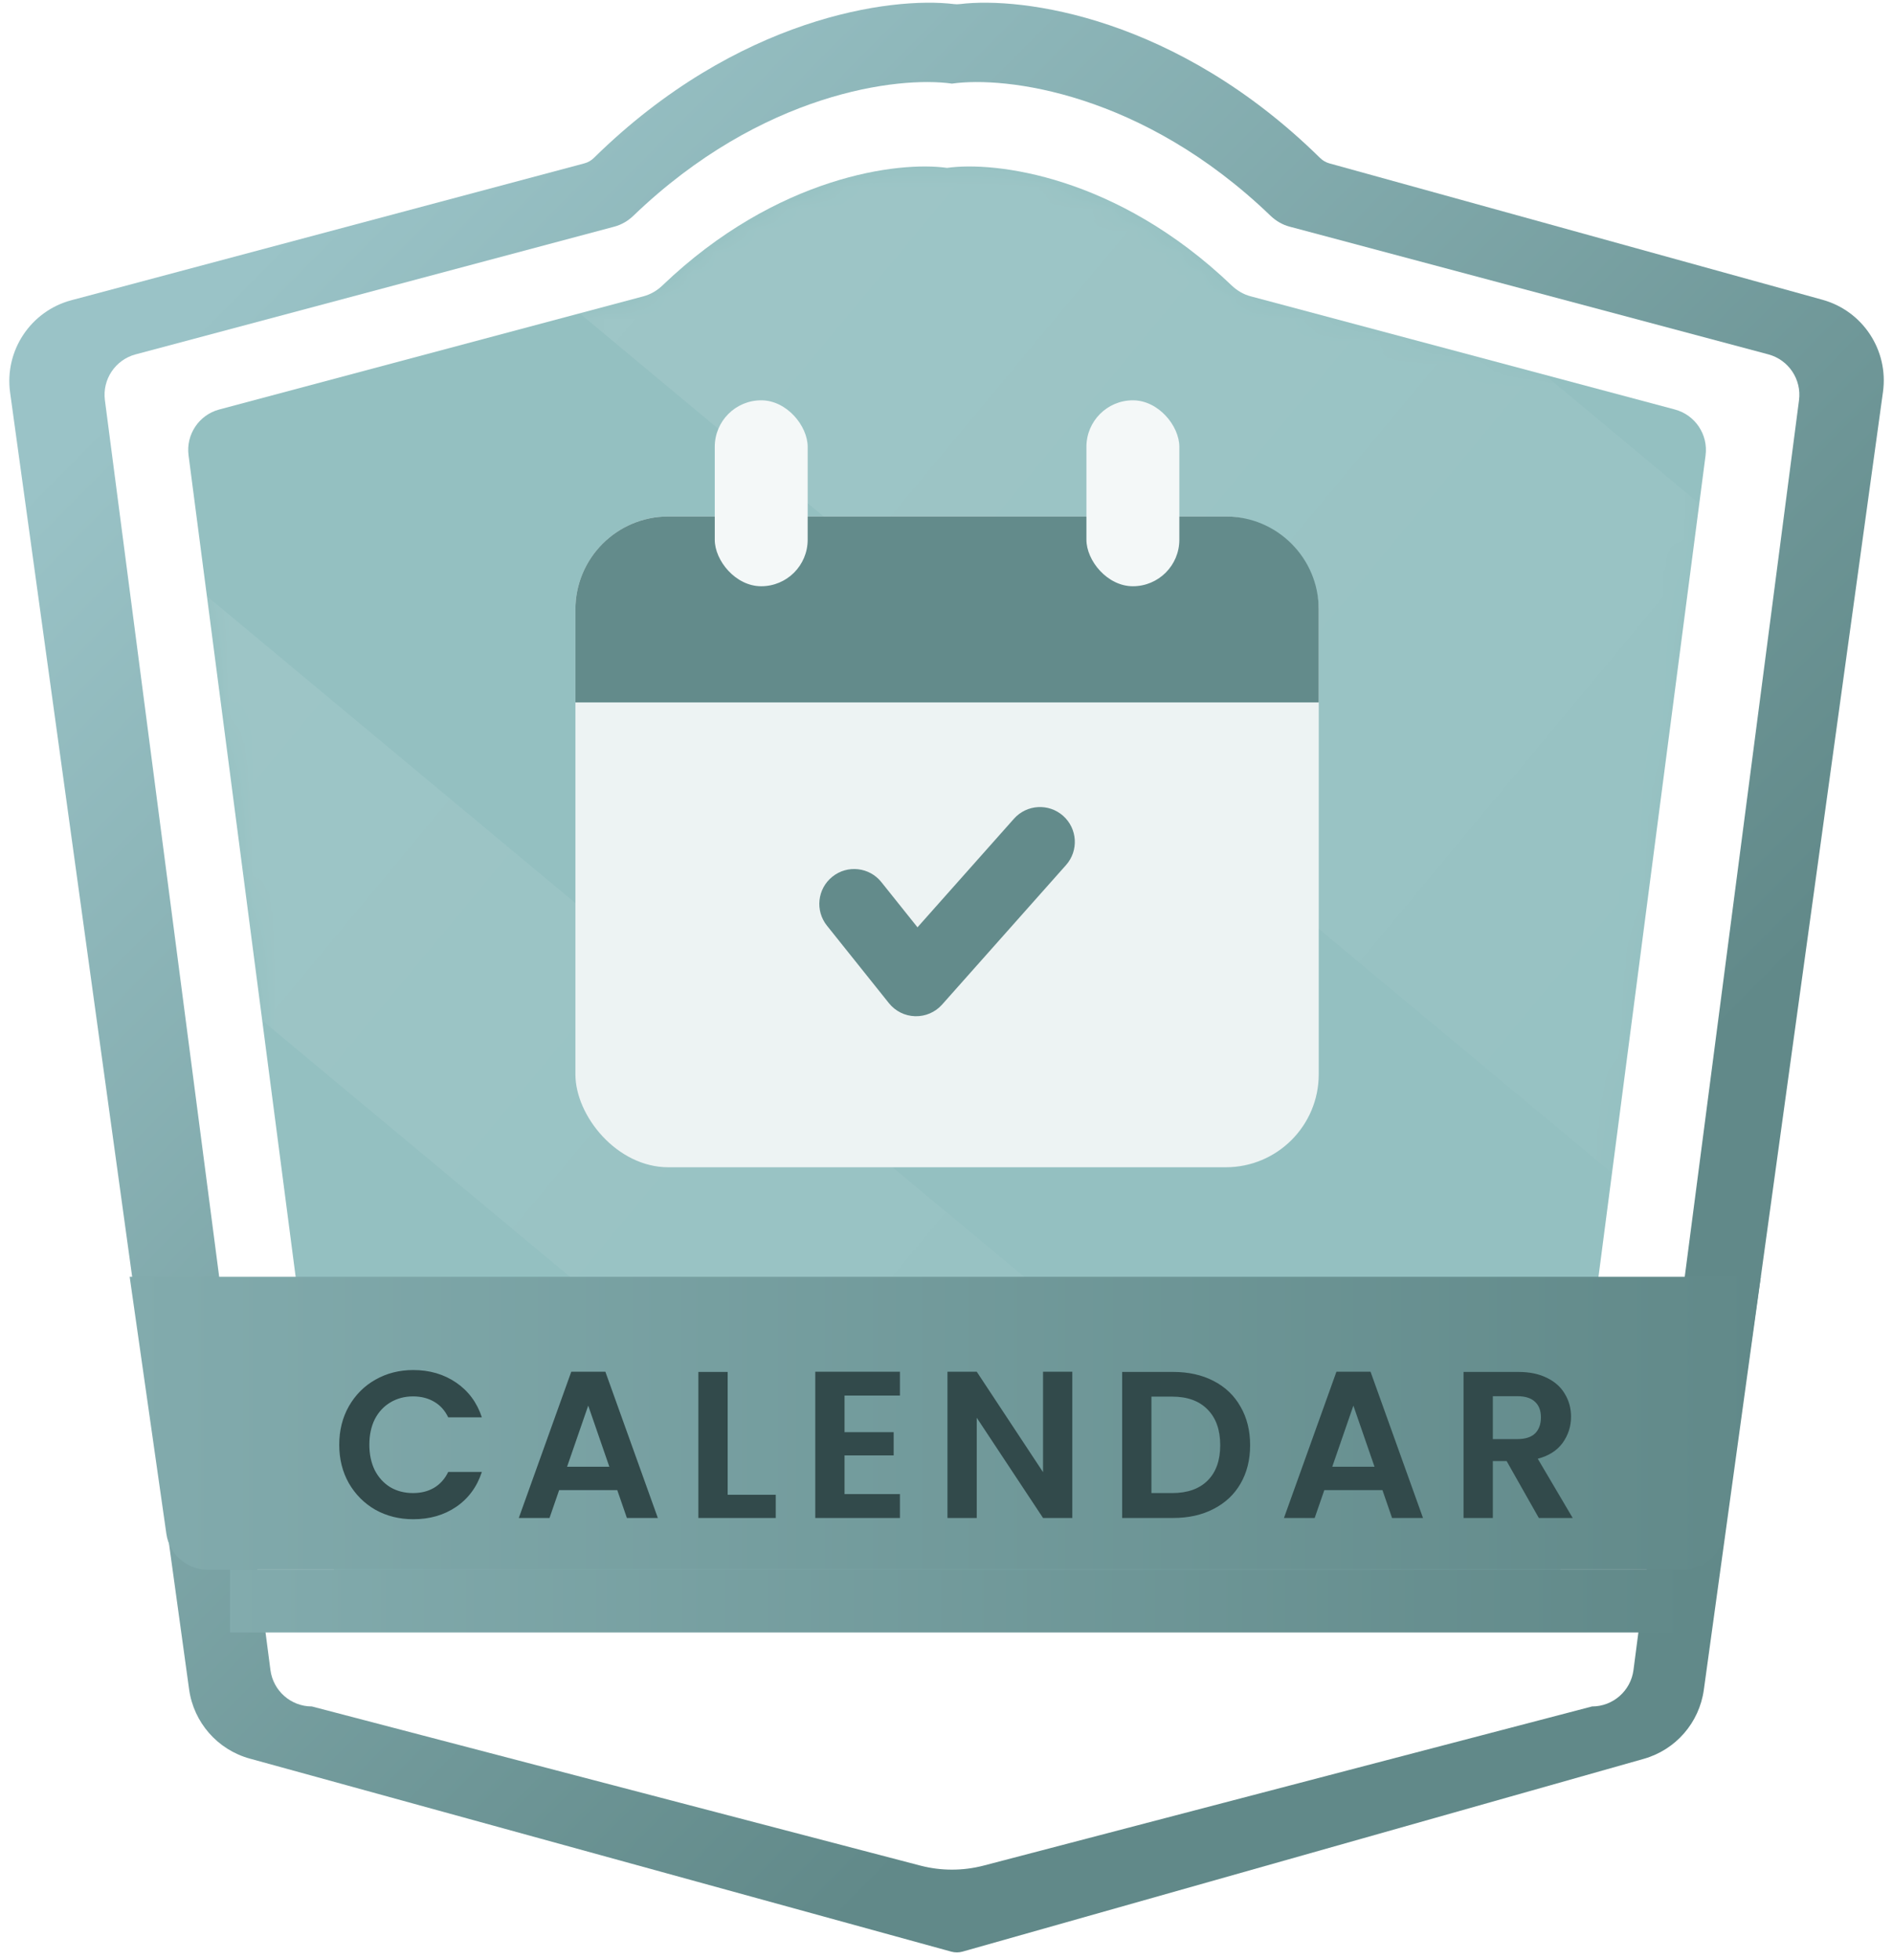 <svg width="86" height="89" viewBox="0 0 86 89" fill="none" xmlns="http://www.w3.org/2000/svg">
<path d="M26.982 7.169C33.498 0.765 40.5 -0.162 43.343 0.186C43.433 0.197 43.517 0.197 43.606 0.186C46.45 -0.162 53.454 0.766 59.971 7.172C60.088 7.287 60.233 7.373 60.392 7.417L82.793 13.61C84.629 14.117 85.805 15.906 85.545 17.792L77.406 76.724C77.2 78.219 76.129 79.45 74.676 79.86L43.73 88.612C43.563 88.659 43.387 88.66 43.219 88.614L11.347 79.848C9.883 79.445 8.799 78.209 8.591 76.704L0.459 17.823C0.197 15.923 1.391 14.125 3.245 13.631L26.553 7.416C26.715 7.373 26.863 7.286 26.982 7.169Z" fill="url(#paint0_linear_578_1404)"/>
<path d="M28.771 9.8C34.605 4.19 40.825 3.451 43.248 3.797C45.671 3.451 51.892 4.19 57.725 9.8C57.966 10.031 58.261 10.204 58.584 10.29L80.336 16.09C81.257 16.336 81.853 17.226 81.73 18.172L74.21 75.827C74.086 76.773 73.28 77.481 72.326 77.481L44.69 84.705C43.744 84.952 42.752 84.952 41.807 84.705L14.17 77.481C13.216 77.481 12.41 76.773 12.286 75.827L4.766 18.172C4.643 17.226 5.239 16.336 6.161 16.09L27.912 10.29C28.235 10.204 28.53 10.031 28.771 9.8Z" fill="white"/>
<g filter="url(#filter0_i_578_1404)">
<path d="M30.091 12.965C35.307 7.971 40.859 7.313 43.025 7.623C45.191 7.313 50.743 7.971 55.959 12.965C56.201 13.196 56.495 13.368 56.819 13.454L76.09 18.593C77.012 18.839 77.608 19.729 77.485 20.675L70.791 71.993C70.668 72.94 69.862 73.648 68.907 73.648H17.144C16.189 73.648 15.383 72.94 15.26 71.993L8.566 20.675C8.443 19.729 9.039 18.839 9.96 18.593L29.232 13.454C29.555 13.368 29.85 13.196 30.091 12.965Z" fill="#94C0C1"/>
</g>
<g opacity="0.2">
<mask id="mask0_578_1404" style="mask-type:alpha" maskUnits="userSpaceOnUse" x="8" y="7" width="70" height="67">
<path d="M30.091 12.966C35.307 7.972 40.859 7.314 43.025 7.624C45.191 7.314 50.743 7.972 55.959 12.966C56.201 13.197 56.495 13.369 56.819 13.455L76.09 18.594C77.012 18.84 77.608 19.73 77.485 20.676L70.791 71.994C70.668 72.941 69.862 73.649 68.907 73.649H17.144C16.189 73.649 15.383 72.941 15.26 71.994L8.566 20.676C8.443 19.73 9.039 18.84 9.96 18.594L29.232 13.455C29.555 13.369 29.85 13.197 30.091 12.966Z" fill="url(#paint1_linear_578_1404)"/>
</mask>
<g mask="url(#mask0_578_1404)">
<rect x="-13.629" y="7.902" width="112.124" height="13.2" transform="rotate(39.772 -13.629 7.902)" fill="url(#paint2_linear_578_1404)"/>
<rect x="21.704" y="-23.327" width="112.124" height="25.902" transform="rotate(39.772 21.704 -23.327)" fill="url(#paint3_linear_578_1404)"/>
</g>
</g>
<rect x="26.141" y="23.451" width="33.77" height="29.548" rx="4.221" fill="#F6F9F9" fill-opacity="0.9"/>
<path d="M26.141 27.672C26.141 25.341 28.03 23.451 30.362 23.451H55.689C58.02 23.451 59.91 25.341 59.91 27.672V31.894H26.141V27.672Z" fill="#638B8B"/>
<rect x="32.472" y="18.176" width="4.221" height="8.442" rx="2.111" fill="#F4F8F8"/>
<rect x="49.357" y="18.176" width="4.221" height="8.442" rx="2.111" fill="#F4F8F8"/>
<path fill-rule="evenodd" clip-rule="evenodd" d="M48.299 37.043C48.952 37.624 49.011 38.625 48.43 39.278L42.802 45.61C42.492 45.959 42.044 46.153 41.578 46.141C41.111 46.129 40.674 45.911 40.383 45.547L37.569 42.029C37.023 41.347 37.133 40.351 37.816 39.805C38.498 39.258 39.495 39.369 40.041 40.052L41.682 42.104L46.064 37.175C46.645 36.522 47.645 36.463 48.299 37.043Z" fill="#638B8B"/>
<path d="M5.891 57.973H79.991L78.324 69.641C78.19 70.577 77.388 71.273 76.443 71.273H9.438C8.493 71.273 7.691 70.577 7.558 69.641L5.891 57.973Z" fill="url(#paint4_linear_578_1404)"/>
<rect x="10.45" y="71.272" width="66.5" height="2.85" fill="url(#paint5_linear_578_1404)"/>
<path d="M15.412 65.598C15.412 64.945 15.558 64.363 15.849 63.85C16.147 63.331 16.549 62.928 17.056 62.643C17.569 62.352 18.142 62.206 18.775 62.206C19.516 62.206 20.166 62.396 20.723 62.776C21.28 63.156 21.67 63.682 21.891 64.353H20.362C20.21 64.037 19.994 63.799 19.716 63.641C19.444 63.483 19.127 63.403 18.766 63.403C18.38 63.403 18.034 63.495 17.73 63.679C17.433 63.856 17.198 64.109 17.027 64.439C16.863 64.768 16.78 65.154 16.78 65.598C16.78 66.035 16.863 66.421 17.027 66.757C17.198 67.086 17.433 67.343 17.73 67.526C18.034 67.704 18.38 67.792 18.766 67.792C19.127 67.792 19.444 67.713 19.716 67.555C19.994 67.39 20.21 67.15 20.362 66.833H21.891C21.67 67.51 21.28 68.039 20.723 68.419C20.172 68.793 19.523 68.98 18.775 68.98C18.142 68.98 17.569 68.837 17.056 68.552C16.549 68.261 16.147 67.859 15.849 67.346C15.558 66.833 15.412 66.25 15.412 65.598ZM28.043 67.659H25.402L24.965 68.923H23.569L25.953 62.282H27.502L29.886 68.923H28.48L28.043 67.659ZM27.682 66.595L26.723 63.821L25.763 66.595H27.682ZM33.058 67.868H35.243V68.923H31.728V62.292H33.058V67.868ZM38.368 63.365V65.028H40.6V66.082H38.368V67.84H40.885V68.923H37.038V62.282H40.885V63.365H38.368ZM48.716 68.923H47.386L44.374 64.372V68.923H43.044V62.282H44.374L47.386 66.842V62.282H48.716V68.923ZM53.298 62.292C53.995 62.292 54.606 62.428 55.131 62.7C55.663 62.973 56.072 63.362 56.357 63.869C56.648 64.369 56.794 64.952 56.794 65.617C56.794 66.282 56.648 66.865 56.357 67.365C56.072 67.859 55.663 68.242 55.131 68.514C54.606 68.787 53.995 68.923 53.298 68.923H50.98V62.292H53.298ZM53.25 67.792C53.947 67.792 54.485 67.602 54.865 67.222C55.245 66.842 55.435 66.307 55.435 65.617C55.435 64.927 55.245 64.388 54.865 64.002C54.485 63.609 53.947 63.413 53.25 63.413H52.31V67.792H53.25ZM62.806 67.659H60.164L59.727 68.923H58.331L60.715 62.282H62.264L64.648 68.923H63.242L62.806 67.659ZM62.444 66.595L61.485 63.821L60.526 66.595H62.444ZM69.91 68.923L68.447 66.339H67.82V68.923H66.49V62.292H68.979C69.492 62.292 69.929 62.384 70.29 62.567C70.651 62.745 70.92 62.989 71.097 63.299C71.281 63.603 71.373 63.945 71.373 64.325C71.373 64.762 71.246 65.158 70.993 65.512C70.739 65.861 70.363 66.101 69.862 66.234L71.449 68.923H69.91ZM67.82 65.341H68.931C69.292 65.341 69.561 65.256 69.739 65.085C69.916 64.907 70.005 64.664 70.005 64.353C70.005 64.049 69.916 63.815 69.739 63.65C69.561 63.479 69.292 63.394 68.931 63.394H67.82V65.341Z" fill="#324A4B"/>
<defs>
<filter id="filter0_i_578_1404" x="8.55" y="7.559" width="68.951" height="66.089" filterUnits="userSpaceOnUse" color-interpolation-filters="sRGB">
<feFlood flood-opacity="0" result="BackgroundImageFix"/>
<feBlend mode="normal" in="SourceGraphic" in2="BackgroundImageFix" result="shape"/>
<feColorMatrix in="SourceAlpha" type="matrix" values="0 0 0 0 0 0 0 0 0 0 0 0 0 0 0 0 0 0 127 0" result="hardAlpha"/>
<feOffset/>
<feGaussianBlur stdDeviation="1.9"/>
<feComposite in2="hardAlpha" operator="arithmetic" k2="-1" k3="1"/>
<feColorMatrix type="matrix" values="0 0 0 0 0 0 0 0 0 0 0 0 0 0 0 0 0 0 0.25 0"/>
<feBlend mode="normal" in2="shape" result="effect1_innerShadow_578_1404"/>
</filter>
<linearGradient id="paint0_linear_578_1404" x1="9.025" y1="14.373" x2="60.325" y2="65.198" gradientUnits="userSpaceOnUse">
<stop stop-color="#9AC3C7"/>
<stop offset="1" stop-color="#618989"/>
</linearGradient>
<linearGradient id="paint1_linear_578_1404" x1="43.025" y1="7.56" x2="43.025" y2="73.649" gradientUnits="userSpaceOnUse">
<stop stop-color="#3FBEF1"/>
<stop offset="1" stop-color="#0259FE"/>
</linearGradient>
<linearGradient id="paint2_linear_578_1404" x1="-13.629" y1="14.502" x2="98.495" y2="14.502" gradientUnits="userSpaceOnUse">
<stop stop-color="white" stop-opacity="0.6"/>
<stop offset="1" stop-color="white" stop-opacity="0"/>
</linearGradient>
<linearGradient id="paint3_linear_578_1404" x1="21.704" y1="-10.376" x2="133.828" y2="-10.376" gradientUnits="userSpaceOnUse">
<stop stop-color="white" stop-opacity="0.6"/>
<stop offset="1" stop-color="white" stop-opacity="0"/>
</linearGradient>
<linearGradient id="paint4_linear_578_1404" x1="5.891" y1="64.623" x2="79.991" y2="64.623" gradientUnits="userSpaceOnUse">
<stop stop-color="#82ABAD"/>
<stop offset="1" stop-color="#618989"/>
</linearGradient>
<linearGradient id="paint5_linear_578_1404" x1="10.45" y1="72.698" x2="76.95" y2="72.698" gradientUnits="userSpaceOnUse">
<stop stop-color="#82ABAD"/>
<stop offset="1" stop-color="#618989"/>
</linearGradient>
</defs>
</svg>
